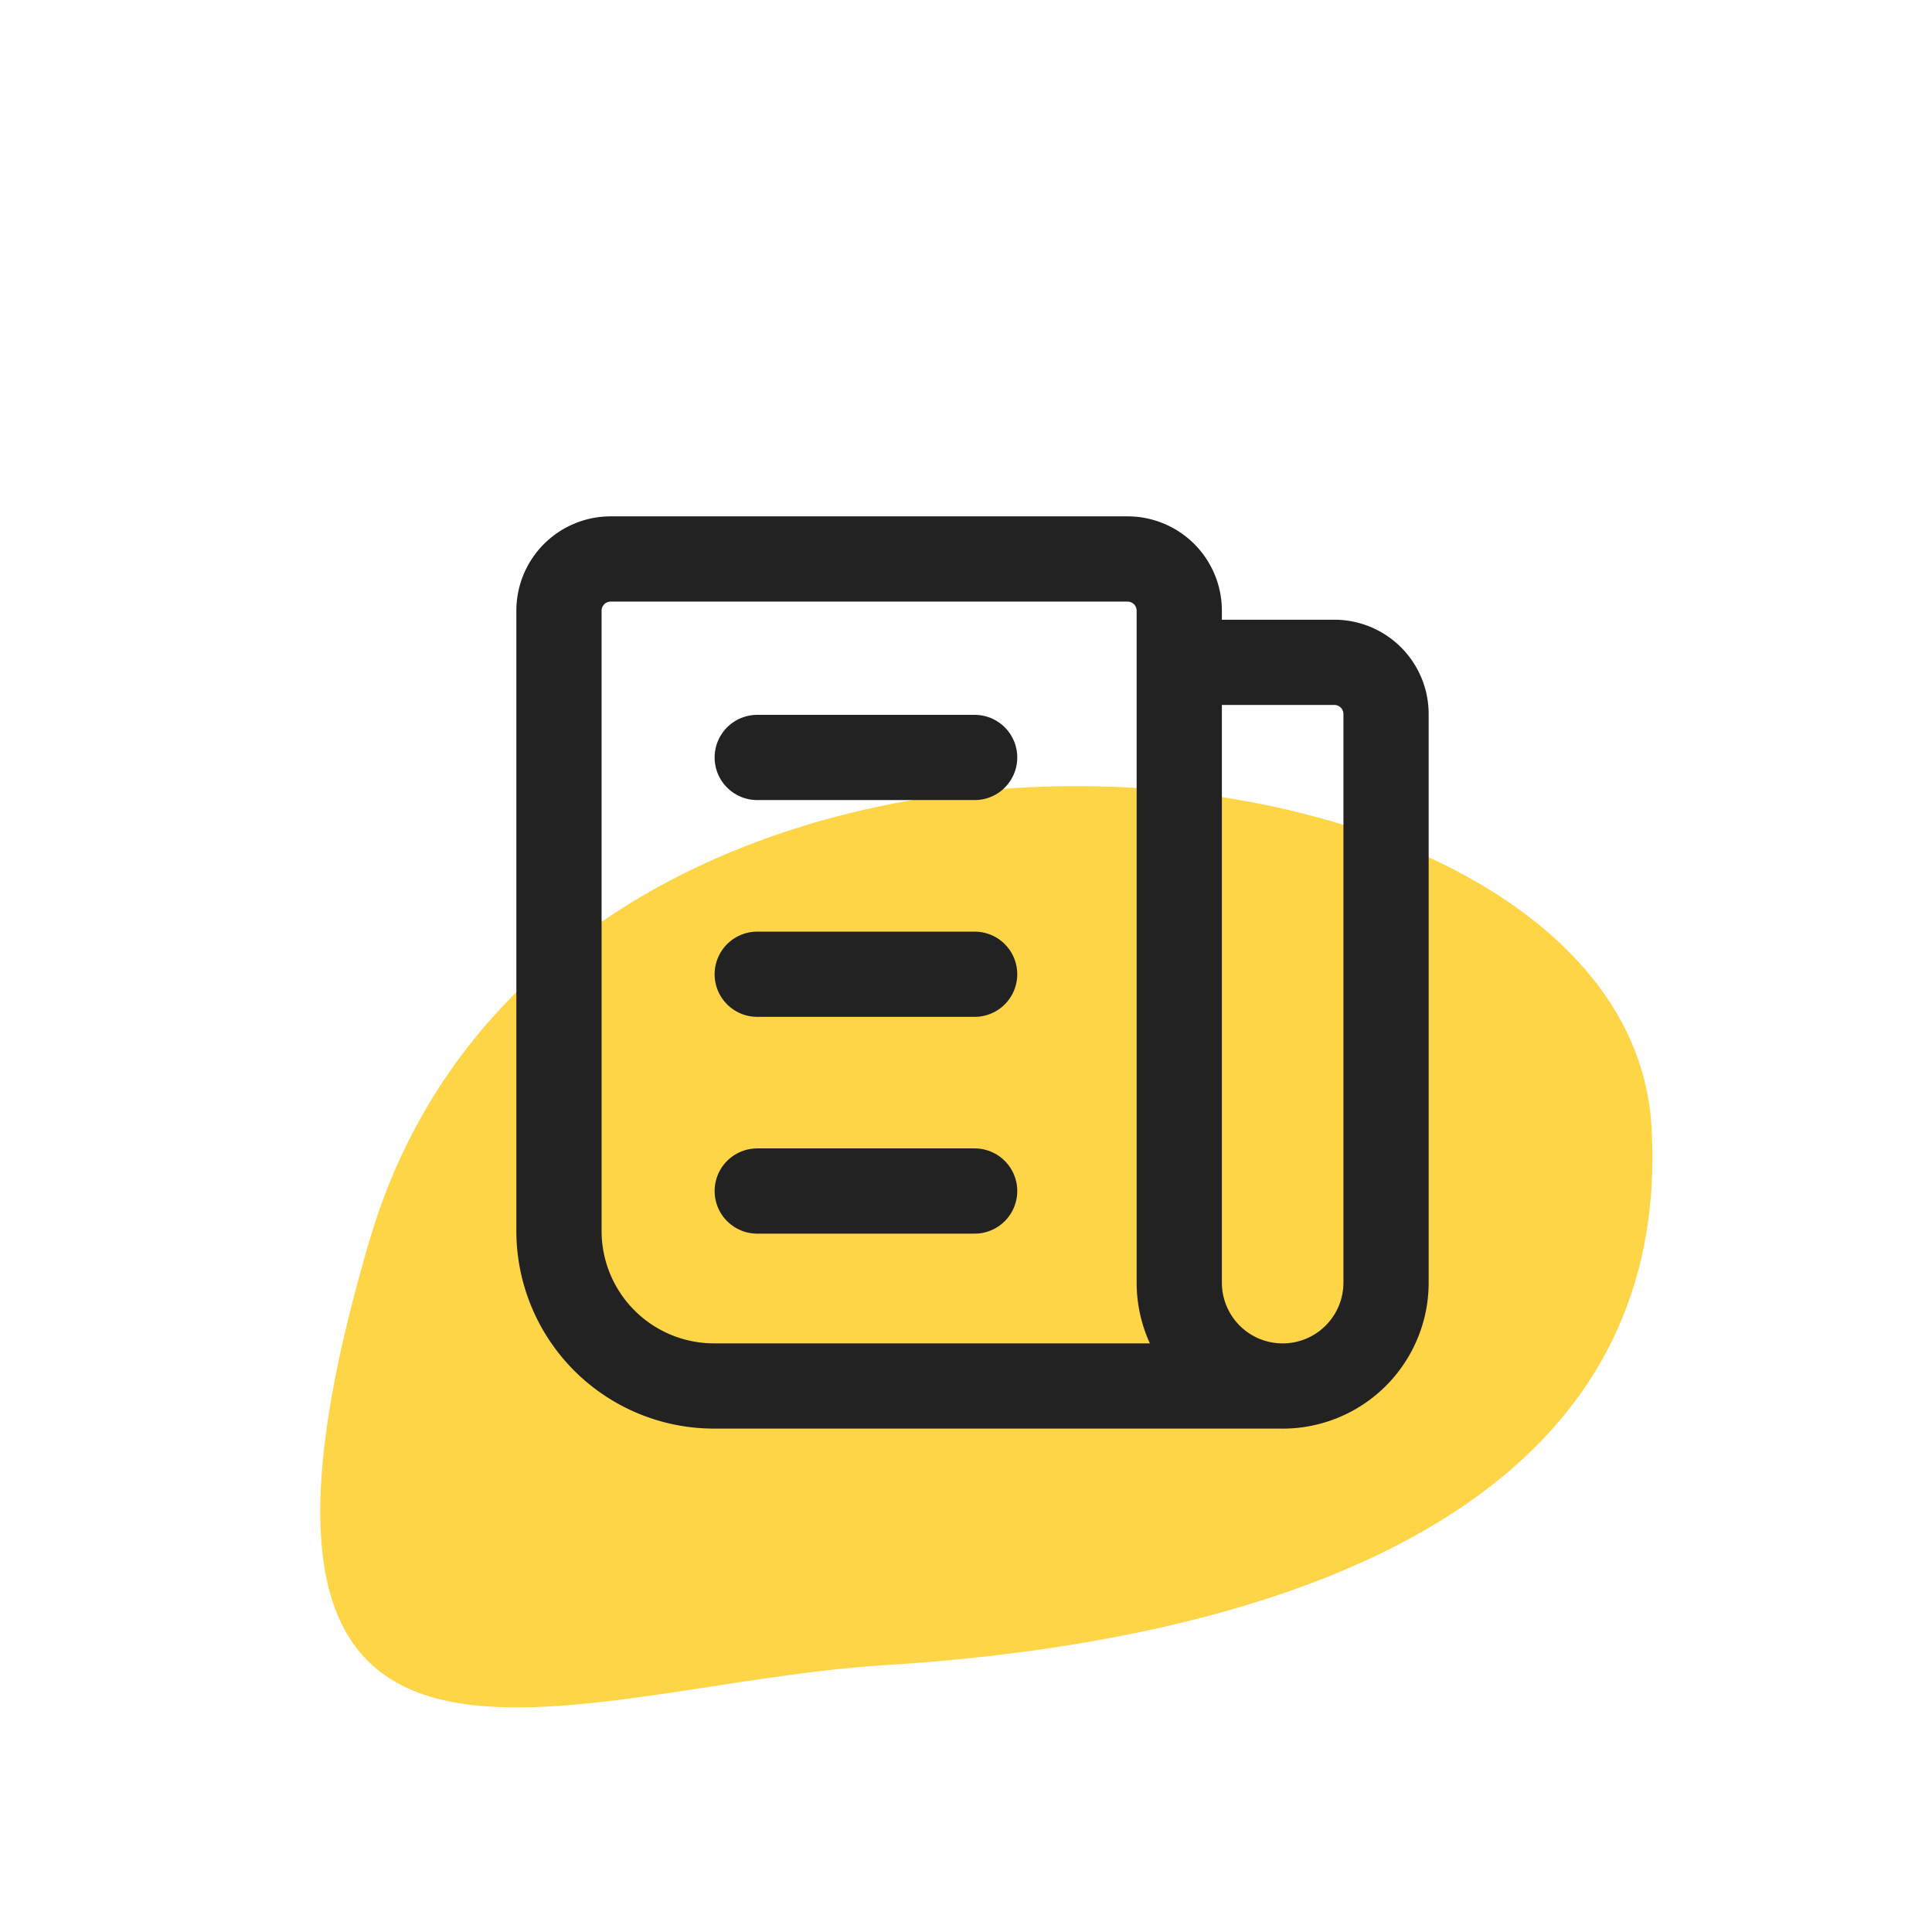 <svg xmlns="http://www.w3.org/2000/svg" width="34" height="34" viewBox="0 0 34 34">
  <g id="ic_qucik02" transform="translate(-0.376 -0.376)">
    <rect id="사각형_19" data-name="사각형 19" width="34" height="34" transform="translate(0.376 0.376)" fill="none"/>
    <path id="패스_24" data-name="패스 24" d="M.018,10.243C-.433,2.85,7.928,1.087,13.51.744s12.368-3.73,9.065,7.484S.468,17.637.018,10.243Z" transform="translate(29.456 30.424) rotate(180)" fill="#ffd548"/>
    <g id="그룹_30" data-name="그룹 30" transform="translate(6.559 6.559)">
      <path id="패스_38" data-name="패스 38" d="M0,0H21.862V21.862H0Z" fill="none"/>
      <path id="패스_39" data-name="패스 39" d="M14.916,5.819h2.729a.91.91,0,0,1,.91.91V16.735a1.819,1.819,0,0,1-3.639,0V4.91a.91.91,0,0,0-.91-.91H4.91A.91.91,0,0,0,4,4.91V15.825a2.729,2.729,0,0,0,2.729,2.729H16.735" transform="translate(-0.346 -0.346)" fill="none" stroke="#222" stroke-linecap="round" stroke-linejoin="round" stroke-width="1.5"/>
      <line id="선_1" data-name="선 1" x2="3.826" transform="translate(7.143 7.147)" fill="none" stroke="#222" stroke-linecap="round" stroke-linejoin="round" stroke-width="1.5"/>
      <line id="선_2" data-name="선 2" x2="3.826" transform="translate(7.143 10.962)" fill="none" stroke="#222" stroke-linecap="round" stroke-linejoin="round" stroke-width="1.5"/>
      <line id="선_3" data-name="선 3" x2="3.826" transform="translate(7.143 14.777)" fill="none" stroke="#222" stroke-linecap="round" stroke-linejoin="round" stroke-width="1.5"/>
    </g>
  </g>
</svg>
